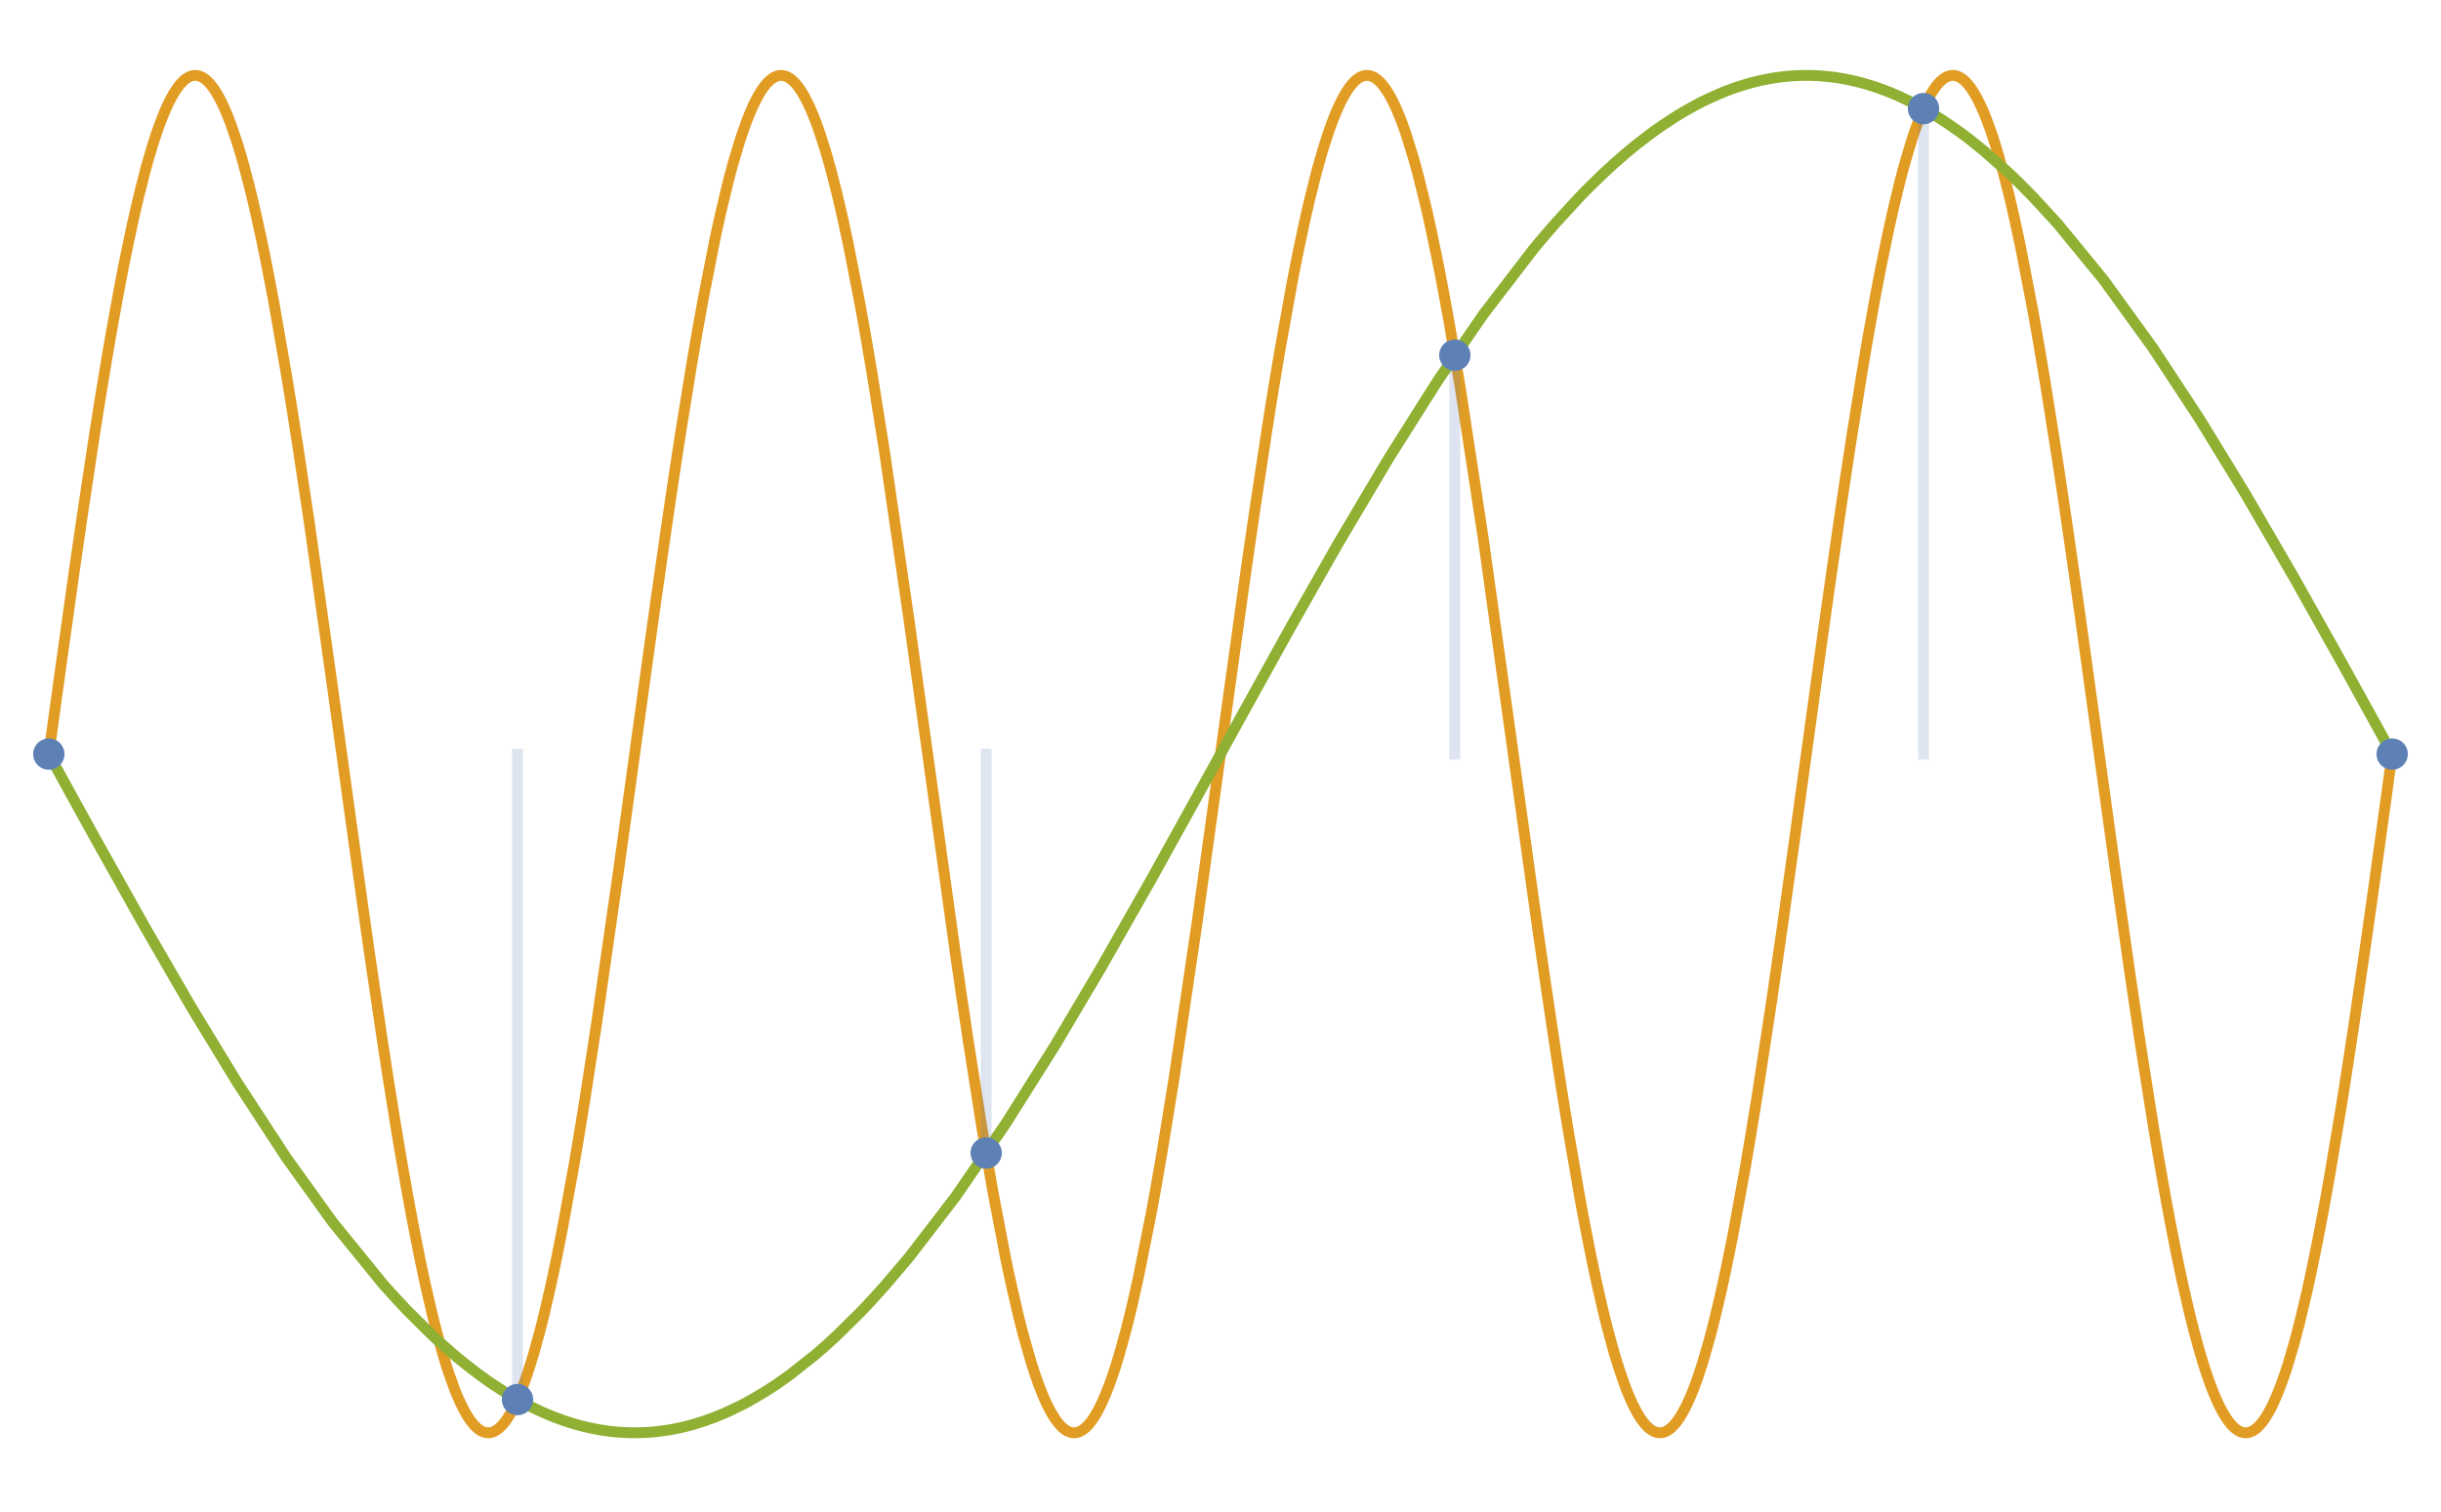 <svg xmlns="http://www.w3.org/2000/svg" xmlns:xlink="http://www.w3.org/1999/xlink" width="480" height="223pt" version="1.1" viewBox="0 0 360 223"><g id="surface22"><path style="fill:none;stroke-width:1.6;stroke-linecap:square;stroke-linejoin:miter;stroke:#e19c24;stroke-opacity:1;stroke-miterlimit:3.25" d="M 73.199 116.246 L 73.305 115.473 L 73.41 114.703 L 73.625 113.16 L 74.047 110.074 L 74.895 103.93 L 76.594 91.801 L 76.699 91.051 L 76.805 90.305 L 77.016 88.816 L 77.441 85.863 L 78.289 80.043 L 79.984 68.832 L 80.098 68.098 L 80.215 67.367 L 80.441 65.914 L 80.902 63.047 L 81.82 57.5 L 81.938 56.824 L 82.051 56.152 L 82.281 54.824 L 82.742 52.215 L 83.66 47.219 L 83.777 46.613 L 83.891 46.016 L 84.121 44.832 L 84.582 42.527 L 85.5 38.164 L 85.613 37.645 L 85.73 37.129 L 85.961 36.113 L 86.418 34.152 L 87.34 30.508 L 87.445 30.105 L 87.551 29.711 L 87.766 28.938 L 88.195 27.449 L 88.305 27.09 L 88.41 26.738 L 88.625 26.051 L 89.055 24.738 L 89.16 24.422 L 89.27 24.113 L 89.484 23.516 L 89.914 22.383 L 90.02 22.113 L 90.129 21.848 L 90.344 21.34 L 90.77 20.391 L 90.879 20.168 L 90.984 19.953 L 91.199 19.535 L 91.309 19.336 L 91.414 19.141 L 91.629 18.773 L 91.738 18.598 L 91.844 18.43 L 92.059 18.105 L 92.168 17.957 L 92.273 17.809 L 92.488 17.535 L 92.594 17.41 L 92.703 17.285 L 92.918 17.062 L 93.023 16.957 L 93.133 16.859 L 93.348 16.684 L 93.453 16.605 L 93.562 16.531 L 93.668 16.465 L 93.777 16.402 L 93.883 16.348 L 93.992 16.297 L 94.098 16.254 L 94.203 16.219 L 94.309 16.188 L 94.414 16.164 L 94.52 16.145 L 94.625 16.133 L 94.73 16.125 L 94.836 16.125 L 94.941 16.129 L 95.047 16.141 L 95.152 16.156 L 95.258 16.18 L 95.363 16.207 L 95.469 16.242 L 95.574 16.281 L 95.676 16.328 L 95.781 16.379 L 95.887 16.438 L 95.992 16.5 L 96.098 16.57 L 96.203 16.645 L 96.309 16.727 L 96.414 16.812 L 96.52 16.906 L 96.73 17.109 L 96.836 17.219 L 96.941 17.336 L 97.148 17.582 L 97.254 17.715 L 97.359 17.855 L 97.57 18.152 L 97.676 18.305 L 97.781 18.469 L 97.992 18.809 L 98.414 19.559 L 98.52 19.762 L 98.621 19.969 L 98.832 20.402 L 99.254 21.332 L 99.359 21.578 L 99.465 21.828 L 99.676 22.352 L 100.094 23.457 L 100.938 25.93 L 101.051 26.293 L 101.164 26.66 L 101.395 27.414 L 101.852 28.996 L 102.762 32.445 L 102.875 32.906 L 102.992 33.367 L 103.219 34.312 L 103.676 36.266 L 104.59 40.438 L 104.703 40.984 L 104.816 41.535 L 105.043 42.648 L 105.5 44.941 L 106.414 49.762 L 108.238 60.258 L 108.348 60.902 L 108.453 61.551 L 108.664 62.855 L 109.09 65.504 L 109.945 70.945 L 111.648 82.328 L 115.055 106.473 L 115.172 107.309 L 115.285 108.145 L 115.516 109.82 L 115.98 113.18 L 116.902 119.898 L 118.75 133.262 L 118.863 134.09 L 118.98 134.914 L 119.211 136.562 L 119.672 139.844 L 120.594 146.316 L 122.441 158.832 L 122.555 159.578 L 122.668 160.32 L 122.895 161.793 L 123.348 164.707 L 124.254 170.375 L 124.367 171.066 L 124.48 171.754 L 124.707 173.121 L 125.16 175.805 L 126.066 180.977 L 126.293 182.227 L 126.52 183.457 L 126.973 185.867 L 127.879 190.457 L 127.992 191.008 L 128.105 191.551 L 128.332 192.629 L 128.785 194.723 L 129.691 198.645 L 129.797 199.082 L 129.902 199.512 L 130.117 200.355 L 130.539 201.984 L 130.645 202.379 L 130.75 202.77 L 130.961 203.535 L 131.383 205 L 131.488 205.355 L 131.594 205.703 L 131.805 206.383 L 132.23 207.68 L 133.074 210.016 L 133.18 210.281 L 133.285 210.543 L 133.496 211.047 L 133.922 211.992 L 134.027 212.215 L 134.133 212.434 L 134.344 212.848 L 134.766 213.609 L 134.871 213.789 L 134.977 213.957 L 135.188 214.281 L 135.293 214.438 L 135.398 214.582 L 135.609 214.859 L 135.719 214.992 L 135.824 215.113 L 136.035 215.348 L 136.141 215.453 L 136.246 215.555 L 136.457 215.738 L 136.57 215.828 L 136.688 215.91 L 136.801 215.988 L 136.914 216.055 L 137.031 216.117 L 137.145 216.176 L 137.258 216.223 L 137.375 216.266 L 137.488 216.297 L 137.602 216.324 L 137.719 216.348 L 137.832 216.359 L 137.945 216.367 L 138.062 216.367 L 138.176 216.359 L 138.289 216.344 L 138.406 216.324 L 138.52 216.297 L 138.633 216.262 L 138.75 216.219 L 138.863 216.172 L 138.977 216.113 L 139.094 216.051 L 139.207 215.98 L 139.32 215.906 L 139.438 215.82 L 139.551 215.73 L 139.664 215.633 L 139.781 215.531 L 139.895 215.418 L 140.125 215.176 L 140.238 215.043 L 140.352 214.906 L 140.582 214.605 L 140.695 214.449 L 140.812 214.281 L 141.039 213.93 L 141.156 213.742 L 141.27 213.551 L 141.5 213.145 L 141.957 212.25 L 142.074 212.008 L 142.188 211.762 L 142.418 211.25 L 142.875 210.145 L 142.988 209.852 L 143.105 209.551 L 143.332 208.934 L 143.793 207.617 L 143.898 207.297 L 144.004 206.969 L 144.219 206.301 L 144.648 204.895 L 145.504 201.828 L 145.609 201.422 L 145.719 201.012 L 145.93 200.172 L 146.359 198.43 L 147.215 194.715 L 147.32 194.23 L 147.43 193.738 L 147.645 192.742 L 148.07 190.695 L 148.926 186.387 L 150.637 176.973 L 150.742 176.363 L 150.848 175.75 L 151.059 174.516 L 151.477 172.004 L 152.316 166.832 L 153.996 155.938 L 157.352 132.547 L 157.465 131.73 L 157.805 129.27 L 158.262 125.977 L 159.172 119.363 L 160.992 106.121 L 161.105 105.301 L 161.219 104.477 L 161.449 102.832 L 161.902 99.555 L 162.812 93.062 L 164.633 80.406 L 164.742 79.684 L 164.848 78.965 L 165.059 77.535 L 165.484 74.703 L 166.332 69.156 L 168.031 58.625 L 168.137 57.996 L 168.246 57.367 L 168.457 56.125 L 168.883 53.684 L 169.73 48.977 L 171.43 40.348 L 171.547 39.805 L 171.66 39.266 L 171.891 38.207 L 172.352 36.148 L 173.273 32.309 L 173.387 31.855 L 173.5 31.406 L 173.73 30.531 L 174.191 28.848 L 175.113 25.773 L 175.227 25.418 L 175.344 25.07 L 175.574 24.391 L 176.035 23.105 L 176.148 22.805 L 176.266 22.504 L 176.496 21.93 L 176.953 20.859 L 177.07 20.605 L 177.184 20.363 L 177.414 19.895 L 177.531 19.668 L 177.645 19.449 L 177.875 19.035 L 177.992 18.84 L 178.105 18.648 L 178.336 18.289 L 178.453 18.117 L 178.566 17.957 L 178.797 17.648 L 178.91 17.512 L 179.023 17.379 L 179.137 17.25 L 179.25 17.133 L 179.473 16.91 L 179.699 16.719 L 179.812 16.633 L 179.926 16.555 L 180.039 16.48 L 180.152 16.414 L 180.266 16.355 L 180.379 16.305 L 180.492 16.258 L 180.605 16.219 L 180.719 16.188 L 180.832 16.16 L 180.945 16.141 L 181.055 16.129 L 181.168 16.125 L 181.281 16.125 L 181.395 16.133 L 181.508 16.148 L 181.621 16.172 L 181.734 16.199 L 181.848 16.234 L 181.961 16.277 L 182.074 16.328 L 182.188 16.383 L 182.301 16.445 L 182.414 16.512 L 182.523 16.59 L 182.637 16.672 L 182.75 16.762 L 182.863 16.855 L 182.977 16.961 L 183.09 17.07 L 183.316 17.309 L 183.43 17.438 L 183.543 17.574 L 183.77 17.867 L 184.219 18.531 L 184.332 18.711 L 184.445 18.902 L 184.672 19.301 L 185.125 20.176 L 185.238 20.41 L 185.352 20.648 L 185.578 21.152 L 186.027 22.234 L 186.133 22.5 L 186.238 22.773 L 186.449 23.332 L 186.871 24.52 L 187.715 27.152 L 187.82 27.504 L 187.926 27.863 L 188.137 28.594 L 188.559 30.117 L 189.402 33.406 L 189.504 33.84 L 189.609 34.277 L 189.82 35.168 L 190.242 37.008 L 191.086 40.906 L 192.773 49.535 L 193 50.785 L 193.23 52.055 L 193.688 54.645 L 194.602 60.027 L 196.43 71.508 L 200.086 96.625 L 206.914 145.762 L 207.031 146.566 L 207.145 147.367 L 207.379 148.965 L 207.84 152.125 L 208.766 158.328 L 210.613 170.129 L 210.73 170.836 L 210.844 171.539 L 211.078 172.934 L 211.539 175.68 L 212.465 180.957 L 214.312 190.617 L 214.426 191.168 L 214.539 191.715 L 214.766 192.789 L 215.223 194.879 L 216.129 198.797 L 216.242 199.262 L 216.355 199.723 L 216.582 200.621 L 217.039 202.355 L 217.945 205.539 L 218.059 205.91 L 218.172 206.273 L 218.398 206.984 L 218.852 208.332 L 218.965 208.652 L 219.078 208.969 L 219.309 209.578 L 219.762 210.723 L 219.875 210.996 L 219.988 211.258 L 220.215 211.766 L 220.328 212.012 L 220.441 212.25 L 220.668 212.703 L 220.781 212.922 L 220.895 213.133 L 221.121 213.539 L 221.578 214.266 L 221.684 214.418 L 221.789 214.566 L 222 214.848 L 222.105 214.977 L 222.211 215.102 L 222.426 215.336 L 222.531 215.441 L 222.637 215.543 L 222.742 215.641 L 222.848 215.73 L 222.953 215.812 L 223.059 215.891 L 223.164 215.965 L 223.27 216.031 L 223.375 216.09 L 223.484 216.145 L 223.59 216.191 L 223.695 216.234 L 223.801 216.273 L 223.906 216.305 L 224.012 216.328 L 224.117 216.348 L 224.223 216.359 L 224.328 216.367 L 224.438 216.367 L 224.543 216.363 L 224.648 216.352 L 224.754 216.336 L 224.859 216.312 L 225.07 216.25 L 225.176 216.207 L 225.281 216.16 L 225.387 216.109 L 225.496 216.051 L 225.602 215.988 L 225.707 215.918 L 225.812 215.84 L 225.918 215.758 L 226.023 215.672 L 226.234 215.477 L 226.34 215.371 L 226.445 215.262 L 226.66 215.02 L 226.766 214.891 L 226.871 214.754 L 227.082 214.469 L 227.188 214.316 L 227.293 214.156 L 227.508 213.824 L 227.613 213.648 L 227.719 213.469 L 227.93 213.086 L 228.352 212.258 L 228.469 212.02 L 228.582 211.773 L 228.812 211.258 L 229.27 210.152 L 229.387 209.855 L 229.5 209.559 L 229.73 208.938 L 230.191 207.625 L 230.305 207.277 L 230.418 206.926 L 230.648 206.207 L 231.109 204.688 L 232.027 201.359 L 232.141 200.918 L 232.258 200.469 L 232.484 199.551 L 232.945 197.652 L 233.863 193.582 L 235.699 184.422 L 235.809 183.852 L 235.914 183.273 L 236.129 182.105 L 236.559 179.723 L 237.414 174.773 L 239.129 164.215 L 242.559 141.039 L 249.285 92.562 L 249.512 90.953 L 249.738 89.352 L 250.195 86.168 L 251.109 79.906 L 252.93 67.887 L 253.047 67.164 L 253.16 66.441 L 253.387 65.008 L 253.844 62.184 L 254.754 56.719 L 256.578 46.594 L 256.688 46.043 L 256.793 45.492 L 257.004 44.402 L 257.43 42.281 L 258.281 38.25 L 258.387 37.766 L 258.492 37.285 L 258.707 36.344 L 259.133 34.516 L 259.984 31.094 L 260.195 30.289 L 260.41 29.508 L 260.836 28 L 260.941 27.637 L 261.047 27.281 L 261.258 26.582 L 261.684 25.246 L 261.793 24.926 L 261.898 24.609 L 262.109 23.996 L 262.535 22.836 L 262.641 22.562 L 262.75 22.289 L 262.961 21.766 L 263.387 20.785 L 263.504 20.535 L 263.617 20.293 L 263.848 19.828 L 263.965 19.605 L 264.078 19.391 L 264.309 18.977 L 264.426 18.781 L 264.539 18.594 L 264.77 18.238 L 264.887 18.07 L 265 17.906 L 265.23 17.605 L 265.348 17.465 L 265.461 17.332 L 265.578 17.207 L 265.691 17.086 L 265.809 16.973 L 265.922 16.867 L 266.152 16.676 L 266.27 16.594 L 266.383 16.516 L 266.5 16.445 L 266.617 16.383 L 266.73 16.324 L 266.848 16.273 L 266.961 16.234 L 267.078 16.195 L 267.191 16.168 L 267.309 16.148 L 267.422 16.133 L 267.539 16.125 L 267.652 16.125 L 267.77 16.133 L 267.883 16.145 L 268 16.168 L 268.113 16.195 L 268.23 16.23 L 268.344 16.27 L 268.461 16.32 L 268.574 16.375 L 268.691 16.438 L 268.805 16.508 L 268.922 16.586 L 269.035 16.672 L 269.152 16.762 L 269.266 16.859 L 269.383 16.965 L 269.613 17.195 L 269.844 17.453 L 269.957 17.594 L 270.074 17.742 L 270.305 18.055 L 270.766 18.766 L 270.879 18.957 L 270.992 19.156 L 271.219 19.57 L 271.672 20.48 L 271.785 20.723 L 271.898 20.973 L 272.125 21.492 L 272.578 22.609 L 272.691 22.906 L 272.805 23.207 L 273.031 23.828 L 273.48 25.145 L 274.387 28.078 L 274.5 28.469 L 274.613 28.867 L 274.84 29.688 L 275.293 31.391 L 276.199 35.07 L 276.312 35.555 L 276.426 36.043 L 276.652 37.043 L 277.105 39.102 L 278.008 43.469 L 278.219 44.531 L 278.434 45.613 L 278.855 47.824 L 279.699 52.441 L 281.387 62.375 L 284.766 84.52 L 292.094 137.156 L 292.199 137.918 L 292.309 138.676 L 292.52 140.188 L 292.949 143.199 L 293.805 149.141 L 295.512 160.613 L 295.621 161.309 L 295.727 162.004 L 295.941 163.383 L 296.367 166.105 L 297.223 171.402 L 298.934 181.34 L 299.039 181.918 L 299.141 182.492 L 299.352 183.629 L 299.77 185.855 L 300.609 190.109 L 300.715 190.621 L 300.82 191.129 L 301.027 192.133 L 301.449 194.09 L 302.285 197.781 L 302.496 198.656 L 302.703 199.512 L 303.125 201.168 L 303.961 204.242 L 304.066 204.602 L 304.172 204.957 L 304.379 205.656 L 304.801 206.988 L 305.637 209.395 L 305.75 209.695 L 305.867 209.988 L 306.094 210.559 L 306.547 211.617 L 306.66 211.867 L 306.773 212.109 L 307.004 212.574 L 307.457 213.422 L 307.57 213.621 L 307.684 213.809 L 307.91 214.168 L 308.023 214.336 L 308.141 214.5 L 308.367 214.805 L 308.48 214.945 L 308.594 215.082 L 308.707 215.211 L 308.82 215.332 L 308.934 215.449 L 309.047 215.555 L 309.277 215.754 L 309.391 215.84 L 309.504 215.922 L 309.617 215.996 L 309.73 216.066 L 309.844 216.125 L 309.957 216.18 L 310.07 216.227 L 310.184 216.27 L 310.301 216.301 L 310.414 216.328 L 310.527 216.348 L 310.641 216.359 L 310.754 216.367 L 310.867 216.367 L 310.98 216.359 L 311.094 216.344 L 311.207 216.324 L 311.32 216.297 L 311.438 216.262 L 311.551 216.219 L 311.664 216.172 L 311.891 216.055 L 312.004 215.984 L 312.117 215.91 L 312.23 215.824 L 312.344 215.734 L 312.457 215.641 L 312.574 215.535 L 312.688 215.426 L 312.914 215.188 L 313.02 215.066 L 313.125 214.938 L 313.336 214.668 L 313.445 214.523 L 313.551 214.371 L 313.762 214.055 L 313.867 213.887 L 313.973 213.711 L 314.188 213.348 L 314.609 212.547 L 314.715 212.332 L 314.824 212.113 L 315.035 211.656 L 315.461 210.676 L 315.672 210.152 L 315.883 209.605 L 316.309 208.441 L 316.414 208.141 L 316.52 207.832 L 316.73 207.195 L 317.156 205.859 L 318.004 202.938 L 318.109 202.547 L 318.219 202.152 L 318.43 201.352 L 318.852 199.684 L 319.703 196.109 L 319.816 195.602 L 319.934 195.09 L 320.16 194.047 L 320.621 191.895 L 321.543 187.344 L 323.383 177.305 L 323.609 175.969 L 323.84 174.617 L 324.301 171.863 L 325.223 166.176 L 327.062 154.152 L 327.168 153.426 L 327.277 152.699 L 327.492 151.238 L 327.918 148.293 L 328.777 142.309 L 330.496 130.062 L 333.934 105.113 L 334.145 103.59 L 334.352 102.07 L 334.773 99.043 L 335.617 93.039 L 337.301 81.312 L 337.512 79.883 L 337.723 78.457 L 338.145 75.637 L 338.984 70.113 L 340.668 59.602 L 340.785 58.918 L 340.898 58.238 L 341.125 56.891 L 341.582 54.246 L 342.496 49.164 L 342.609 48.551 L 342.723 47.941 L 342.953 46.734 L 343.41 44.379 L 344.324 39.91 L 344.438 39.375 L 344.551 38.844 L 344.781 37.801 L 345.238 35.777 L 346.148 32 L 346.266 31.555 L 346.379 31.113 L 346.605 30.25 L 347.062 28.598 L 347.977 25.578 L 348.082 25.25 L 348.191 24.93 L 348.402 24.305 L 348.828 23.121 L 348.938 22.84 L 349.043 22.562 L 349.254 22.027 L 349.684 21.02 L 349.789 20.785 L 349.895 20.555 L 350.109 20.109 L 350.215 19.895 L 350.32 19.688 L 350.535 19.289 L 350.641 19.098 L 350.746 18.914 L 350.961 18.562 L 351.387 17.926 L 351.492 17.785 L 351.602 17.645 L 351.812 17.387 L 351.918 17.27 L 352.027 17.156 L 352.238 16.945 L 352.348 16.848 L 352.453 16.758 L 352.559 16.676 L 352.664 16.598 L 352.773 16.523 L 352.879 16.457 L 352.984 16.398 L 353.09 16.344 L 353.199 16.293 L 353.41 16.215 L 353.52 16.188 L 353.625 16.16 L 353.73 16.145 L 353.836 16.133 L 353.945 16.125 L 354.051 16.125 L 354.156 16.133 L 354.266 16.145 L 354.371 16.16 L 354.477 16.184 L 354.582 16.215 L 354.691 16.25 L 354.797 16.293 L 354.914 16.344 L 355.027 16.402 L 355.145 16.469 L 355.258 16.543 L 355.375 16.625 L 355.488 16.711 L 355.719 16.906 L 355.836 17.016 L 355.953 17.133 L 356.184 17.383 L 356.297 17.52 L 356.414 17.664 L 356.645 17.969 L 356.762 18.133 L 356.875 18.305 L 357.105 18.668 L 357.223 18.859 L 357.336 19.059 L 357.566 19.477 L 357.684 19.695 L 357.801 19.922 L 358.031 20.395 L 358.492 21.418 L 358.609 21.691 L 358.723 21.973 L 358.953 22.551 L 359.414 23.789 L 359.531 24.117 L 359.648 24.449 L 359.879 25.133 L 360.34 26.578 L 360.457 26.957 L 360.57 27.34 L 360.801 28.125 L 361.262 29.77 L 362.188 33.352 L 362.414 34.289 L 362.641 35.25 L 363.094 37.234 L 364 41.461 L 365.816 50.867 L 365.93 51.492 L 366.043 52.125 L 366.27 53.402 L 366.723 56.004 L 367.629 61.406 L 369.445 72.902 L 369.551 73.598 L 369.656 74.297 L 369.867 75.699 L 370.289 78.535 L 371.137 84.309 L 372.828 96.199 L 376.211 120.703 L 376.328 121.535 L 376.441 122.367 L 376.672 124.035 L 377.129 127.359 L 378.047 133.969 L 379.883 146.922 L 379.996 147.715 L 380.109 148.504 L 380.34 150.082 L 380.801 153.207 L 381.715 159.328 L 383.551 170.969 L 383.66 171.617 L 383.766 172.266 L 383.98 173.551 L 384.406 176.082 L 385.266 180.961 L 385.371 181.555 L 385.477 182.145 L 385.691 183.309 L 386.121 185.59 L 386.977 189.953 L 387.086 190.477 L 387.191 190.996 L 387.406 192.027 L 387.832 194.027 L 388.691 197.801 L 388.797 198.25 L 388.906 198.695 L 389.117 199.57 L 389.547 201.258 L 390.402 204.383 L 390.508 204.746 L 390.613 205.098 L 390.824 205.793 L 391.242 207.117 L 391.348 207.438 L 391.453 207.75 L 391.664 208.359 L 392.082 209.516 L 392.188 209.789 L 392.293 210.059 L 392.504 210.582 L 392.922 211.562 L 393.027 211.793 L 393.133 212.02 L 393.344 212.453 L 393.762 213.254 L 393.867 213.441 L 393.973 213.621 L 394.184 213.965 L 394.285 214.129 L 394.391 214.285 L 394.602 214.586 L 394.707 214.727 L 394.812 214.859 L 395.02 215.113 L 395.125 215.23 L 395.23 215.344 L 395.441 215.551 L 395.547 215.645 L 395.652 215.734 L 395.758 215.816 L 395.859 215.895 L 395.965 215.965 L 396.07 216.031 L 396.176 216.09 L 396.281 216.145 L 396.387 216.191 L 396.492 216.234 L 396.594 216.27 L 396.699 216.301 L 396.805 216.328 L 397.016 216.359 L 397.121 216.367 L 397.234 216.367 L 397.348 216.363 L 397.574 216.332 L 397.691 216.305 L 397.805 216.27 L 397.918 216.23 L 398.031 216.184 L 398.145 216.133 L 398.258 216.07 L 398.371 216.004 L 398.488 215.93 L 398.602 215.848 L 398.715 215.762 L 398.941 215.566 L 399.055 215.457 L 399.172 215.344 L 399.398 215.09 L 399.512 214.957 L 399.625 214.812 L 399.852 214.508 L 399.969 214.348 L 400.082 214.18 L 400.309 213.82 L 400.766 213.023 L 400.879 212.809 L 400.992 212.586 L 401.219 212.121 L 401.676 211.113 L 401.789 210.844 L 401.902 210.57 L 402.129 210 L 402.586 208.785 L 402.699 208.465 L 402.812 208.141 L 403.043 207.469 L 403.496 206.051 L 404.41 202.926 L 404.516 202.535 L 404.621 202.141 L 404.832 201.332 L 405.258 199.664 L 406.109 196.082 L 406.215 195.613 L 406.32 195.141 L 406.535 194.176 L 406.957 192.199 L 407.809 188.023 L 407.914 187.48 L 408.02 186.934 L 408.234 185.832 L 408.66 183.574 L 409.508 178.867 L 411.207 168.754 L 411.328 168.016 L 411.445 167.277 L 411.684 165.781 L 412.156 162.75 L 413.105 156.527 L 415.004 143.531 L 415.121 142.699 L 415.242 141.867 L 415.48 140.195 L 415.953 136.824 L 416.902 130.02 L 417.02 129.164 L 417.141 128.309 L 417.375 126.59 L 417.852 123.148 L 417.969 122.289 L 418.09 121.426 L 418.324 119.699 L 418.445 118.836 L 418.68 117.109 L 418.801 116.246" transform="matrix(1,0,0,1,-66,-5)"/><path style="fill:none;stroke-width:1.6;stroke-linecap:square;stroke-linejoin:miter;stroke:#8fb032;stroke-opacity:1;stroke-miterlimit:3.25" d="M 73.199 116.246 L 73.305 116.438 L 73.41 116.633 L 73.625 117.02 L 74.047 117.789 L 74.895 119.332 L 76.594 122.418 L 79.984 128.562 L 87.34 141.699 L 94.203 153.559 L 100.938 164.621 L 108.238 175.801 L 115.055 185.289 L 122.441 194.375 L 122.895 194.891 L 123.348 195.398 L 124.254 196.398 L 126.066 198.332 L 129.691 201.93 L 129.797 202.027 L 129.902 202.129 L 130.117 202.324 L 130.539 202.715 L 131.383 203.48 L 133.074 204.949 L 133.285 205.129 L 133.496 205.305 L 133.922 205.652 L 134.766 206.336 L 136.457 207.637 L 136.57 207.719 L 136.688 207.805 L 136.914 207.973 L 137.375 208.305 L 138.289 208.949 L 140.125 210.156 L 140.238 210.23 L 140.352 210.301 L 140.582 210.441 L 141.039 210.723 L 141.957 211.262 L 143.793 212.262 L 144.004 212.371 L 144.219 212.48 L 144.648 212.691 L 145.504 213.098 L 145.609 213.148 L 145.719 213.195 L 145.93 213.293 L 146.359 213.48 L 147.215 213.84 L 147.32 213.883 L 147.43 213.926 L 147.645 214.012 L 148.07 214.176 L 148.926 214.488 L 149.035 214.527 L 149.141 214.562 L 149.355 214.637 L 149.781 214.777 L 150.637 215.043 L 150.742 215.074 L 150.848 215.102 L 151.059 215.164 L 151.477 215.277 L 151.898 215.387 L 152.316 215.492 L 152.527 215.539 L 152.734 215.59 L 153.156 215.68 L 153.996 215.848 L 154.102 215.867 L 154.203 215.887 L 154.414 215.922 L 154.832 215.992 L 155.254 216.055 L 155.672 216.113 L 155.777 216.125 L 155.883 216.141 L 156.199 216.176 L 156.301 216.188 L 156.512 216.211 L 156.617 216.219 L 156.723 216.23 L 156.93 216.25 L 157.035 216.258 L 157.141 216.27 L 157.352 216.285 L 157.691 216.309 L 157.805 216.312 L 157.922 216.32 L 158.035 216.328 L 158.262 216.34 L 158.715 216.355 L 158.832 216.359 L 158.945 216.359 L 159.059 216.363 L 159.172 216.363 L 159.285 216.367 L 159.969 216.367 L 160.082 216.363 L 160.195 216.363 L 160.422 216.355 L 160.539 216.352 L 161.105 216.332 L 161.219 216.324 L 161.336 216.316 L 161.449 216.312 L 161.902 216.281 L 162.016 216.27 L 162.129 216.262 L 162.359 216.242 L 162.926 216.184 L 163.043 216.172 L 163.27 216.145 L 163.723 216.086 L 163.836 216.07 L 163.953 216.055 L 164.633 215.949 L 164.742 215.93 L 164.848 215.914 L 165.059 215.875 L 165.484 215.797 L 165.59 215.773 L 165.695 215.754 L 165.91 215.711 L 166.332 215.617 L 166.441 215.594 L 166.547 215.57 L 166.758 215.52 L 167.184 215.418 L 168.031 215.195 L 168.137 215.164 L 168.246 215.133 L 168.457 215.074 L 168.883 214.945 L 169.73 214.676 L 171.43 214.062 L 171.547 214.016 L 171.66 213.969 L 171.891 213.879 L 172.352 213.688 L 173.273 213.289 L 175.113 212.41 L 175.227 212.352 L 175.344 212.293 L 175.574 212.176 L 176.035 211.934 L 176.953 211.426 L 178.797 210.332 L 179.023 210.191 L 179.25 210.047 L 179.699 209.758 L 180.605 209.156 L 182.414 207.879 L 186.027 205.031 L 186.238 204.852 L 186.449 204.676 L 186.871 204.312 L 187.715 203.57 L 189.402 202.027 L 192.773 198.703 L 193 198.469 L 193.23 198.23 L 193.688 197.75 L 194.602 196.77 L 196.43 194.75 L 200.086 190.445 L 206.914 181.555 L 214.312 170.785 L 221.578 159.258 L 228.352 147.82 L 235.699 134.887 L 242.559 122.504 L 249.285 110.273 L 256.578 97.109 L 263.387 85.121 L 270.766 72.676 L 278.008 61.215 L 284.766 51.379 L 292.094 41.824 L 292.199 41.695 L 292.309 41.566 L 292.52 41.309 L 292.949 40.793 L 293.805 39.781 L 295.512 37.809 L 298.934 34.094 L 299.039 33.984 L 299.141 33.875 L 299.352 33.66 L 299.77 33.23 L 300.609 32.387 L 302.285 30.758 L 302.496 30.562 L 302.703 30.363 L 303.125 29.977 L 303.961 29.211 L 305.637 27.742 L 305.75 27.648 L 305.867 27.551 L 306.094 27.359 L 306.547 26.98 L 307.457 26.242 L 309.277 24.844 L 309.391 24.758 L 309.504 24.676 L 309.73 24.508 L 310.184 24.18 L 311.094 23.543 L 312.914 22.344 L 313.336 22.078 L 313.762 21.816 L 314.609 21.316 L 316.309 20.379 L 316.73 20.16 L 317.156 19.945 L 318.004 19.535 L 319.703 18.781 L 319.816 18.734 L 319.934 18.688 L 320.16 18.594 L 320.621 18.41 L 321.543 18.07 L 321.656 18.027 L 321.773 17.988 L 322 17.91 L 322.461 17.754 L 323.383 17.469 L 323.609 17.398 L 323.84 17.336 L 324.301 17.207 L 324.418 17.176 L 324.531 17.148 L 324.762 17.09 L 325.223 16.977 L 325.449 16.922 L 325.68 16.871 L 326.141 16.773 L 327.062 16.598 L 327.168 16.578 L 327.277 16.559 L 327.492 16.523 L 327.918 16.457 L 328.027 16.441 L 328.133 16.426 L 328.348 16.395 L 328.777 16.34 L 328.887 16.328 L 328.992 16.316 L 329.207 16.293 L 329.316 16.281 L 329.422 16.27 L 329.637 16.25 L 329.746 16.242 L 329.852 16.23 L 330.066 16.215 L 330.176 16.207 L 330.281 16.199 L 330.496 16.184 L 330.605 16.18 L 330.711 16.172 L 330.82 16.164 L 330.926 16.16 L 331.035 16.156 L 331.141 16.152 L 331.25 16.148 L 331.461 16.141 L 331.57 16.137 L 331.676 16.133 L 331.785 16.129 L 332 16.129 L 332.105 16.125 L 332.75 16.125 L 332.859 16.129 L 332.965 16.129 L 333.074 16.133 L 333.18 16.133 L 333.289 16.137 L 333.395 16.141 L 333.504 16.145 L 333.609 16.148 L 333.719 16.152 L 333.934 16.164 L 334.039 16.168 L 334.145 16.176 L 334.352 16.188 L 334.984 16.234 L 335.195 16.254 L 335.617 16.297 L 336.039 16.344 L 336.457 16.398 L 336.562 16.41 L 336.879 16.457 L 337.301 16.523 L 337.512 16.555 L 337.723 16.594 L 338.145 16.668 L 338.25 16.691 L 338.352 16.711 L 338.984 16.84 L 339.195 16.887 L 339.406 16.938 L 339.828 17.035 L 340.668 17.254 L 340.785 17.285 L 340.898 17.316 L 341.125 17.383 L 341.582 17.516 L 342.496 17.805 L 342.723 17.883 L 342.953 17.961 L 343.41 18.125 L 344.324 18.469 L 344.438 18.512 L 344.551 18.559 L 344.781 18.648 L 345.238 18.84 L 346.148 19.238 L 347.977 20.113 L 348.082 20.168 L 348.191 20.223 L 348.402 20.332 L 348.828 20.559 L 349.684 21.027 L 351.387 22.031 L 351.492 22.098 L 351.602 22.164 L 351.812 22.297 L 352.238 22.566 L 353.09 23.125 L 354.797 24.312 L 354.914 24.395 L 355.027 24.477 L 355.258 24.648 L 355.719 24.988 L 356.645 25.695 L 358.492 27.18 L 362.188 30.449 L 362.301 30.559 L 362.414 30.664 L 362.641 30.879 L 363.094 31.312 L 364 32.199 L 365.816 34.039 L 369.445 37.984 L 376.211 46.242 L 383.551 56.387 L 390.402 66.824 L 397.121 77.797 L 404.41 90.348 L 411.207 102.473 L 411.328 102.688 L 411.445 102.898 L 411.684 103.328 L 412.156 104.184 L 413.105 105.902 L 415.004 109.344 L 415.121 109.559 L 415.242 109.773 L 415.48 110.203 L 415.953 111.066 L 416.902 112.793 L 417.02 113.008 L 417.141 113.223 L 417.375 113.656 L 417.852 114.52 L 417.969 114.734 L 418.09 114.949 L 418.324 115.383 L 418.445 115.598 L 418.562 115.812 L 418.68 116.031 L 418.801 116.246" transform="matrix(1,0,0,1,-66,-5)"/><path style="stroke:none;fill-rule:evenodd;fill:#5e81b5;fill-opacity:.2" d="M 8 111.246 C 8 111.035 7.914 110.832 7.766 110.68 C 7.617 110.531 7.414 110.445 7.199 110.445 C 6.988 110.445 6.785 110.531 6.633 110.68 C 6.484 110.832 6.398 111.035 6.398 111.246 C 6.398 111.457 6.484 111.66 6.633 111.812 C 6.785 111.961 6.988 112.047 7.199 112.047 C 7.414 112.047 7.617 111.961 7.766 111.812 C 7.914 111.66 8 111.457 8 111.246 Z M 8 111.246"/><path style="fill:none;stroke-width:1.6;stroke-linecap:square;stroke-linejoin:miter;stroke:#5e81b5;stroke-opacity:.2;stroke-miterlimit:3.25" d="M 142.32 211.469 L 142.32 116.246" transform="matrix(1,0,0,1,-66,-5)"/><path style="fill:none;stroke-width:1.6;stroke-linecap:square;stroke-linejoin:miter;stroke:#5e81b5;stroke-opacity:.2;stroke-miterlimit:3.25" d="M 211.441 175.098 L 211.441 116.246" transform="matrix(1,0,0,1,-66,-5)"/><path style="fill:none;stroke-width:1.6;stroke-linecap:square;stroke-linejoin:miter;stroke:#5e81b5;stroke-opacity:.2;stroke-miterlimit:3.25" d="M 418.801 116.246 L 418.801 116.246" transform="matrix(1,0,0,1,-66,-5)"/><path style="fill:none;stroke-width:1.6;stroke-linecap:square;stroke-linejoin:miter;stroke:#5e81b5;stroke-opacity:.2;stroke-miterlimit:3.25" d="M 280.559 57.395 L 280.559 116.246" transform="matrix(1,0,0,1,-66,-5)"/><path style="fill:none;stroke-width:1.6;stroke-linecap:square;stroke-linejoin:miter;stroke:#5e81b5;stroke-opacity:.2;stroke-miterlimit:3.25" d="M 349.68 21.023 L 349.68 116.246" transform="matrix(1,0,0,1,-66,-5)"/><path style="stroke:none;fill-rule:evenodd;fill:#5e81b5;fill-opacity:1" d="M 9.512 111.246 C 9.512 110.633 9.266 110.047 8.832 109.613 C 8.398 109.18 7.812 108.938 7.199 108.938 C 6.586 108.938 6 109.18 5.566 109.613 C 5.133 110.047 4.891 110.633 4.891 111.246 C 4.891 111.859 5.133 112.445 5.566 112.879 C 6 113.312 6.586 113.555 7.199 113.555 C 7.812 113.555 8.398 113.312 8.832 112.879 C 9.266 112.445 9.512 111.859 9.512 111.246 Z M 9.512 111.246"/><path style="stroke:none;fill-rule:evenodd;fill:#5e81b5;fill-opacity:1" d="M 78.629 206.469 C 78.629 205.855 78.387 205.266 77.953 204.832 C 77.52 204.402 76.934 204.156 76.32 204.156 C 75.707 204.156 75.121 204.402 74.688 204.832 C 74.254 205.266 74.012 205.855 74.012 206.469 C 74.012 207.078 74.254 207.668 74.688 208.102 C 75.121 208.535 75.707 208.777 76.32 208.777 C 76.934 208.777 77.52 208.535 77.953 208.102 C 78.387 207.668 78.629 207.078 78.629 206.469 Z M 78.629 206.469"/><path style="stroke:none;fill-rule:evenodd;fill:#5e81b5;fill-opacity:1" d="M 147.75 170.098 C 147.75 169.484 147.508 168.895 147.074 168.461 C 146.641 168.031 146.051 167.785 145.441 167.785 C 144.828 167.785 144.238 168.031 143.805 168.461 C 143.375 168.895 143.129 169.484 143.129 170.098 C 143.129 170.707 143.375 171.297 143.805 171.73 C 144.238 172.164 144.828 172.406 145.441 172.406 C 146.051 172.406 146.641 172.164 147.074 171.73 C 147.508 171.297 147.75 170.707 147.75 170.098 Z M 147.75 170.098"/><path style="stroke:none;fill-rule:evenodd;fill:#5e81b5;fill-opacity:1" d="M 216.871 52.395 C 216.871 51.785 216.625 51.195 216.195 50.762 C 215.762 50.328 215.172 50.086 214.559 50.086 C 213.949 50.086 213.359 50.328 212.926 50.762 C 212.492 51.195 212.25 51.785 212.25 52.395 C 212.25 53.008 212.492 53.598 212.926 54.031 C 213.359 54.461 213.949 54.707 214.559 54.707 C 215.172 54.707 215.762 54.461 216.195 54.031 C 216.625 53.598 216.871 53.008 216.871 52.395 Z M 216.871 52.395"/><path style="stroke:none;fill-rule:evenodd;fill:#5e81b5;fill-opacity:1" d="M 285.988 16.023 C 285.988 15.414 285.746 14.824 285.312 14.391 C 284.879 13.957 284.293 13.715 283.68 13.715 C 283.066 13.715 282.48 13.957 282.047 14.391 C 281.613 14.824 281.371 15.414 281.371 16.023 C 281.371 16.637 281.613 17.227 282.047 17.66 C 282.48 18.09 283.066 18.336 283.68 18.336 C 284.293 18.336 284.879 18.09 285.312 17.66 C 285.746 17.227 285.988 16.637 285.988 16.023 Z M 285.988 16.023"/><path style="stroke:none;fill-rule:evenodd;fill:#5e81b5;fill-opacity:1" d="M 355.109 111.246 C 355.109 110.633 354.867 110.047 354.434 109.613 C 354 109.18 353.414 108.938 352.801 108.938 C 352.188 108.938 351.602 109.18 351.168 109.613 C 350.734 110.047 350.488 110.633 350.488 111.246 C 350.488 111.859 350.734 112.445 351.168 112.879 C 351.602 113.312 352.188 113.555 352.801 113.555 C 353.414 113.555 354 113.312 354.434 112.879 C 354.867 112.445 355.109 111.859 355.109 111.246 Z M 355.109 111.246"/></g></svg>